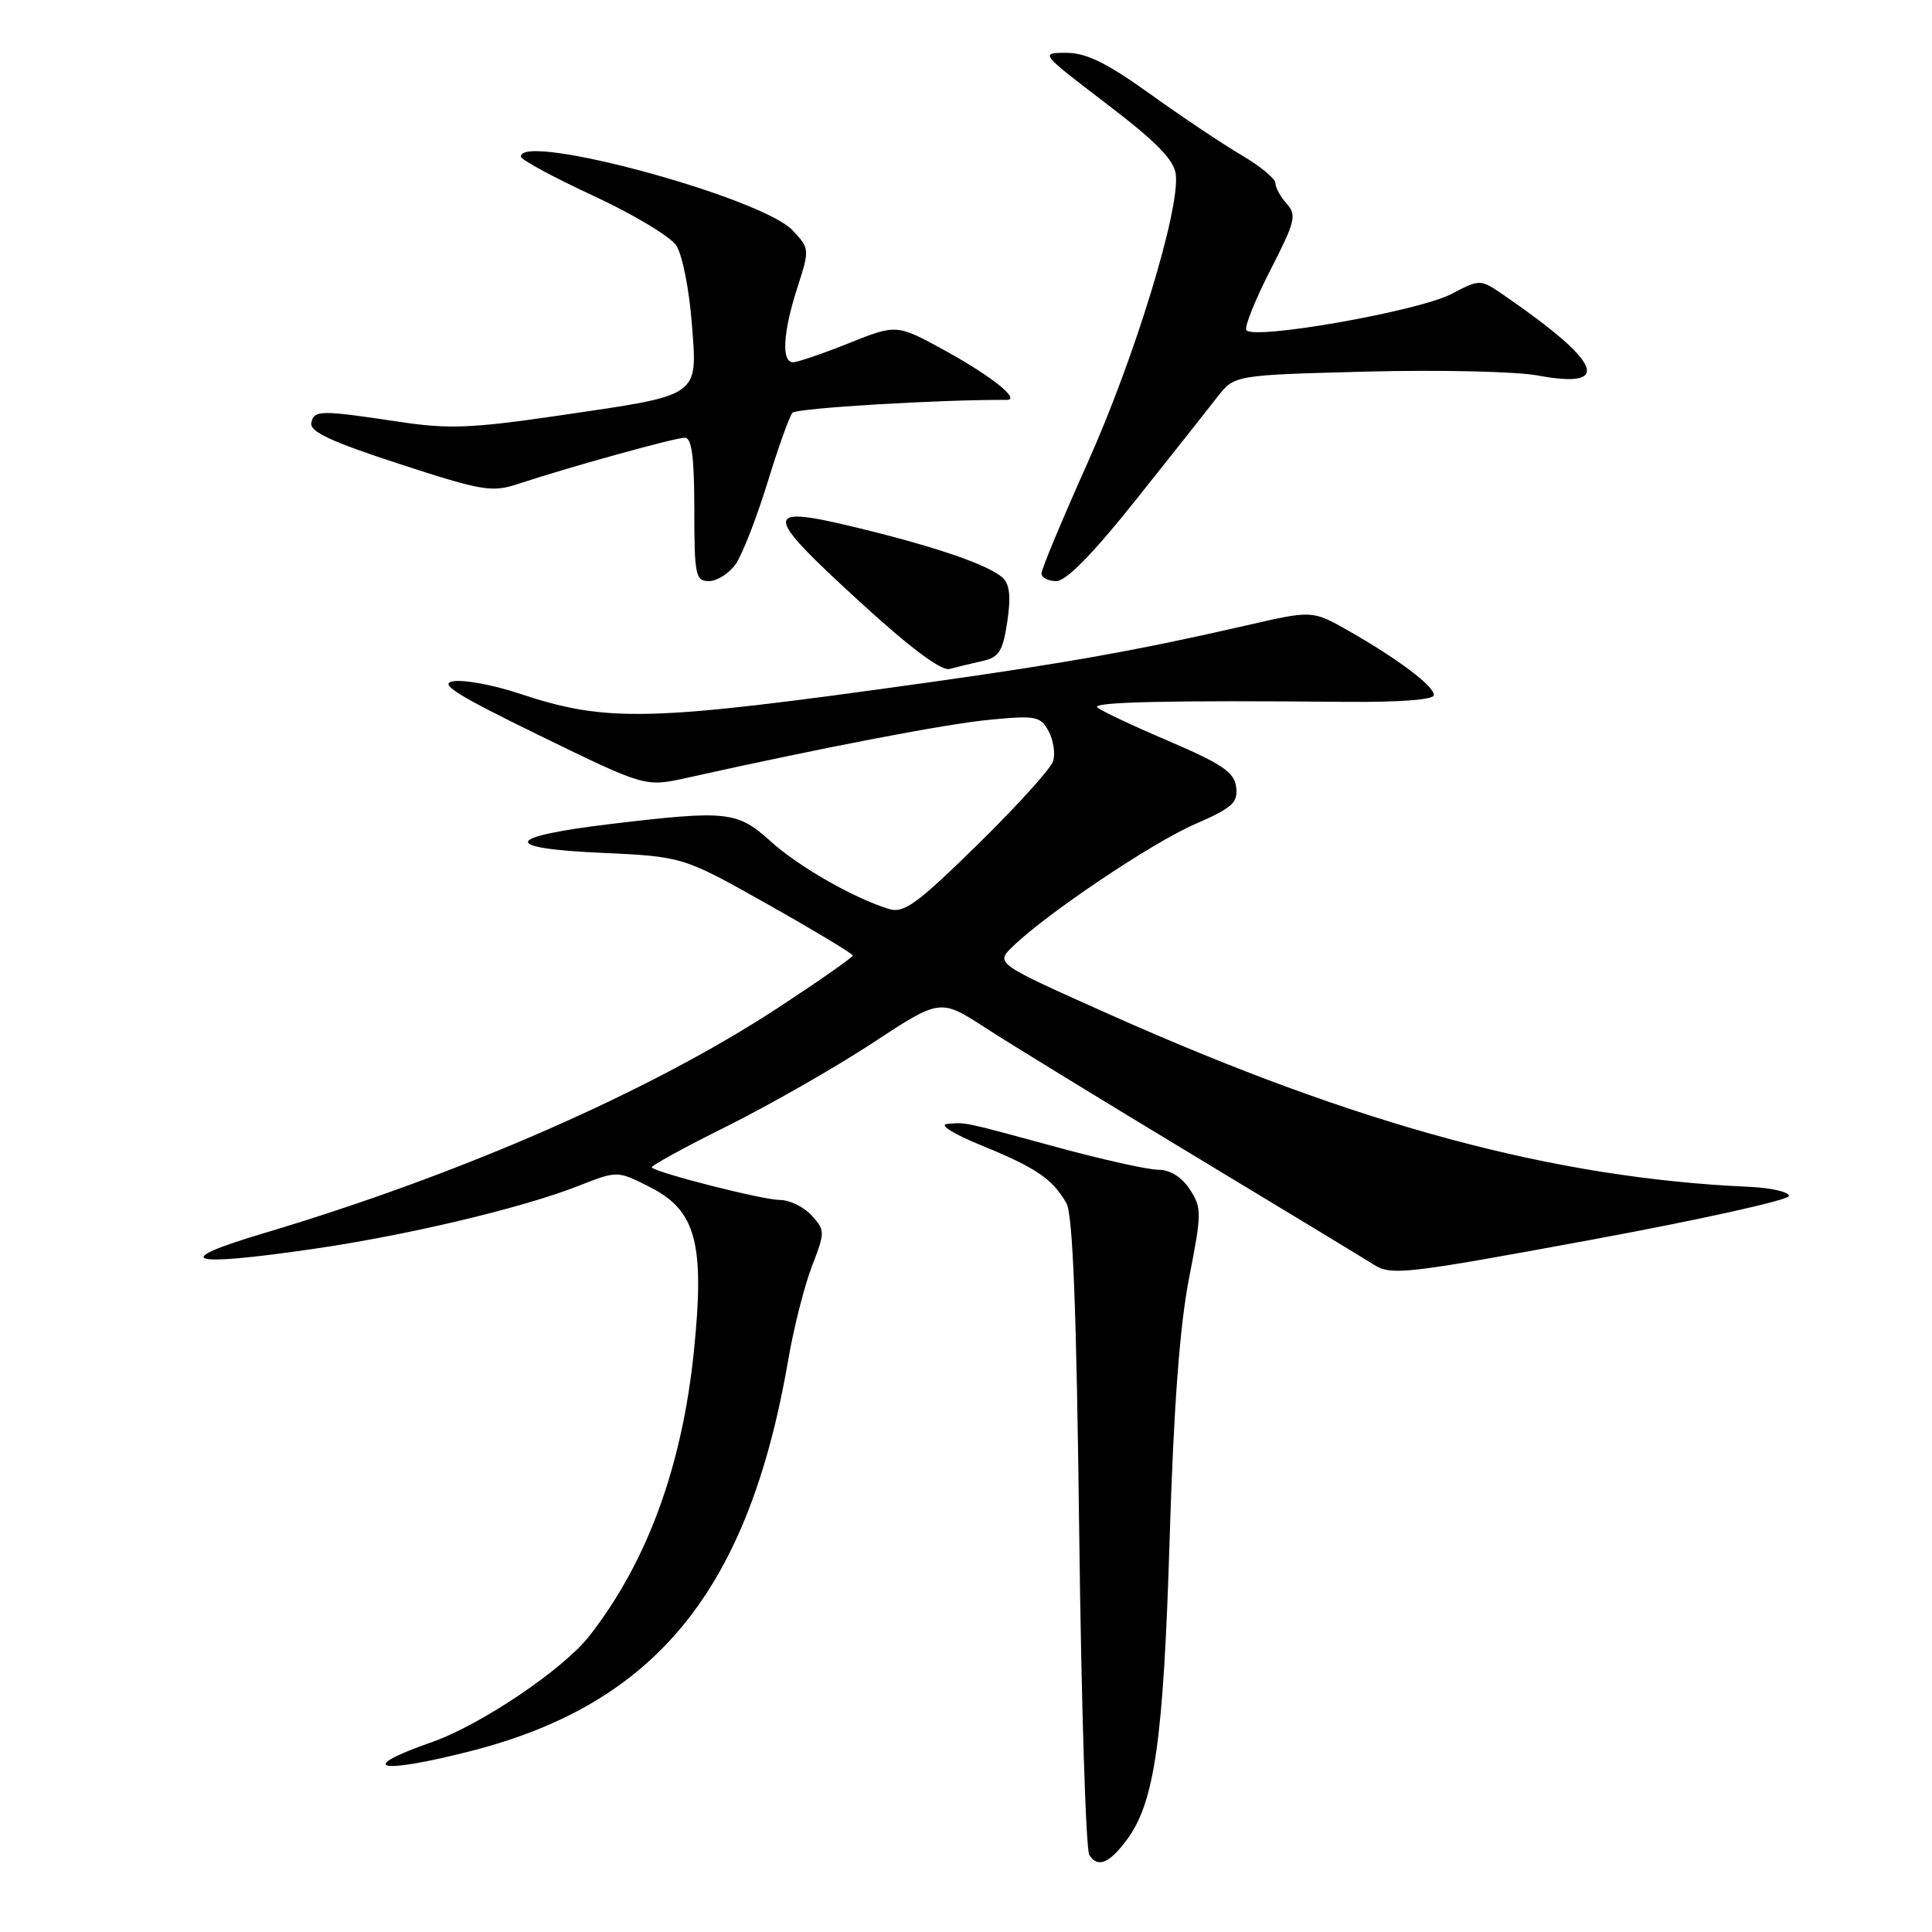 <?xml version="1.0" encoding="UTF-8" standalone="no"?>
<!DOCTYPE svg PUBLIC "-//W3C//DTD SVG 1.1//EN" "http://www.w3.org/Graphics/SVG/1.1/DTD/svg11.dtd" >
<svg xmlns="http://www.w3.org/2000/svg" xmlns:xlink="http://www.w3.org/1999/xlink" version="1.1" viewBox="0 0 256 256">
 <g >
 <path fill="currentColor"
d=" M 149.29 243.81 C 152.99 238.86 154.17 230.59 154.98 204.00 C 155.52 186.39 156.32 175.67 157.56 169.34 C 159.25 160.71 159.25 160.04 157.65 157.59 C 156.59 155.97 155.04 155.00 153.49 155.00 C 152.14 155.00 146.11 153.66 140.09 152.02 C 127.36 148.56 128.07 148.71 125.50 148.93 C 124.36 149.03 126.35 150.27 130.11 151.80 C 137.28 154.73 139.46 156.21 141.30 159.42 C 142.16 160.90 142.64 173.46 143.00 203.00 C 143.28 225.82 143.88 245.09 144.34 245.80 C 145.46 247.53 146.97 246.93 149.29 243.81 Z  M 62.40 232.02 C 87.00 225.73 99.24 210.61 104.48 180.00 C 105.19 175.88 106.59 170.38 107.58 167.80 C 109.34 163.24 109.34 163.03 107.54 161.05 C 106.52 159.92 104.63 159.00 103.33 159.00 C 101.11 159.00 87.12 155.45 86.37 154.70 C 86.17 154.51 90.65 152.05 96.31 149.24 C 101.96 146.42 110.64 141.47 115.59 138.22 C 124.58 132.31 124.58 132.31 130.54 136.17 C 133.82 138.30 146.18 145.87 158.00 153.00 C 169.82 160.13 180.62 166.68 182.00 167.55 C 184.34 169.05 186.14 168.84 210.79 164.29 C 225.25 161.62 237.07 159.00 237.05 158.47 C 237.04 157.93 234.66 157.39 231.76 157.26 C 205.93 156.11 180.05 149.14 147.19 134.49 C 131.88 127.66 131.88 127.66 134.19 125.42 C 138.68 121.06 152.57 111.72 158.30 109.22 C 163.29 107.05 164.06 106.36 163.80 104.30 C 163.55 102.32 161.96 101.24 154.82 98.18 C 150.04 96.14 145.80 94.14 145.40 93.73 C 144.68 93.01 154.91 92.78 178.25 93.00 C 185.49 93.06 190.00 92.72 190.00 92.10 C 190.00 90.90 185.26 87.33 178.70 83.59 C 173.90 80.86 173.90 80.86 165.20 82.86 C 150.90 86.14 141.43 87.84 123.00 90.43 C 85.76 95.65 80.50 95.79 68.62 91.84 C 65.39 90.77 61.56 90.06 60.12 90.26 C 58.03 90.55 60.35 92.02 71.50 97.46 C 85.50 104.29 85.50 104.29 91.00 103.07 C 109.30 99.00 125.37 95.92 131.14 95.37 C 137.27 94.78 137.88 94.90 138.95 96.90 C 139.59 98.10 139.86 99.88 139.54 100.87 C 139.23 101.85 134.73 106.82 129.54 111.91 C 121.51 119.78 119.76 121.06 117.80 120.45 C 113.10 119.00 105.81 114.83 102.09 111.46 C 97.70 107.50 96.36 107.35 81.19 109.15 C 66.83 110.86 66.19 112.39 79.59 113.00 C 90.50 113.50 90.50 113.50 101.75 119.84 C 107.94 123.33 113.00 126.38 113.00 126.61 C 113.00 126.85 108.54 129.97 103.09 133.54 C 86.23 144.59 61.10 155.61 35.04 163.38 C 22.42 167.14 24.70 167.92 41.30 165.52 C 53.98 163.69 69.20 160.07 76.72 157.11 C 81.80 155.11 81.80 155.11 86.13 157.30 C 92.23 160.39 93.40 164.76 91.95 179.00 C 90.39 194.33 85.74 207.00 78.08 216.79 C 74.61 221.22 63.71 228.56 57.25 230.83 C 46.98 234.43 50.14 235.16 62.40 232.02 Z  M 130.13 87.60 C 132.38 87.11 132.87 86.33 133.47 82.38 C 133.97 79.05 133.79 77.39 132.83 76.53 C 131.02 74.88 124.16 72.51 114.14 70.06 C 100.83 66.80 100.83 67.75 114.07 79.87 C 120.62 85.86 124.73 88.93 125.82 88.64 C 126.75 88.39 128.69 87.92 130.13 87.60 Z  M 97.48 74.75 C 98.35 73.51 100.24 68.67 101.68 64.00 C 103.11 59.33 104.61 55.13 105.01 54.69 C 105.55 54.08 124.68 52.93 133.37 52.99 C 135.33 53.01 131.44 49.88 125.32 46.51 C 118.82 42.94 118.82 42.94 112.49 45.47 C 109.01 46.86 105.67 48.00 105.08 48.00 C 103.52 48.00 103.75 44.00 105.66 38.10 C 107.29 33.03 107.29 32.93 105.02 30.52 C 100.91 26.15 68.95 17.48 69.02 20.75 C 69.02 21.16 73.35 23.50 78.62 25.94 C 83.89 28.38 88.84 31.35 89.62 32.54 C 90.40 33.74 91.32 38.33 91.66 42.75 C 92.43 52.69 93.00 52.28 74.36 55.02 C 62.58 56.75 59.47 56.88 53.04 55.91 C 42.38 54.31 41.60 54.32 41.25 56.04 C 41.01 57.19 43.90 58.54 52.91 61.47 C 63.96 65.07 65.18 65.27 68.69 64.11 C 75.40 61.89 89.44 58.00 90.74 58.00 C 91.66 58.00 92.00 60.54 92.00 67.50 C 92.00 76.24 92.16 77.00 93.94 77.00 C 95.01 77.00 96.60 75.99 97.48 74.75 Z  M 150.50 66.25 C 155.21 60.34 160.07 54.20 161.31 52.60 C 163.55 49.70 163.55 49.70 181.03 49.24 C 190.64 48.99 200.86 49.22 203.74 49.75 C 213.74 51.61 212.26 48.05 199.32 39.15 C 196.14 36.96 196.14 36.96 192.31 38.96 C 187.87 41.27 165.69 45.15 165.13 43.71 C 164.92 43.19 166.38 39.59 168.37 35.71 C 171.62 29.38 171.84 28.48 170.50 27.00 C 169.67 26.09 169.00 24.86 169.00 24.27 C 169.00 23.67 166.98 22.01 164.51 20.56 C 162.04 19.11 156.59 15.47 152.41 12.46 C 146.64 8.33 143.94 7.00 141.28 7.00 C 137.79 7.00 137.83 7.05 146.63 13.76 C 153.24 18.80 155.58 21.19 155.80 23.13 C 156.35 27.81 150.35 47.41 144.11 61.33 C 140.75 68.83 138.00 75.43 138.00 75.99 C 138.00 76.54 138.89 77.00 139.97 77.00 C 141.27 77.00 144.82 73.38 150.50 66.25 Z "/>
</g>
</svg>